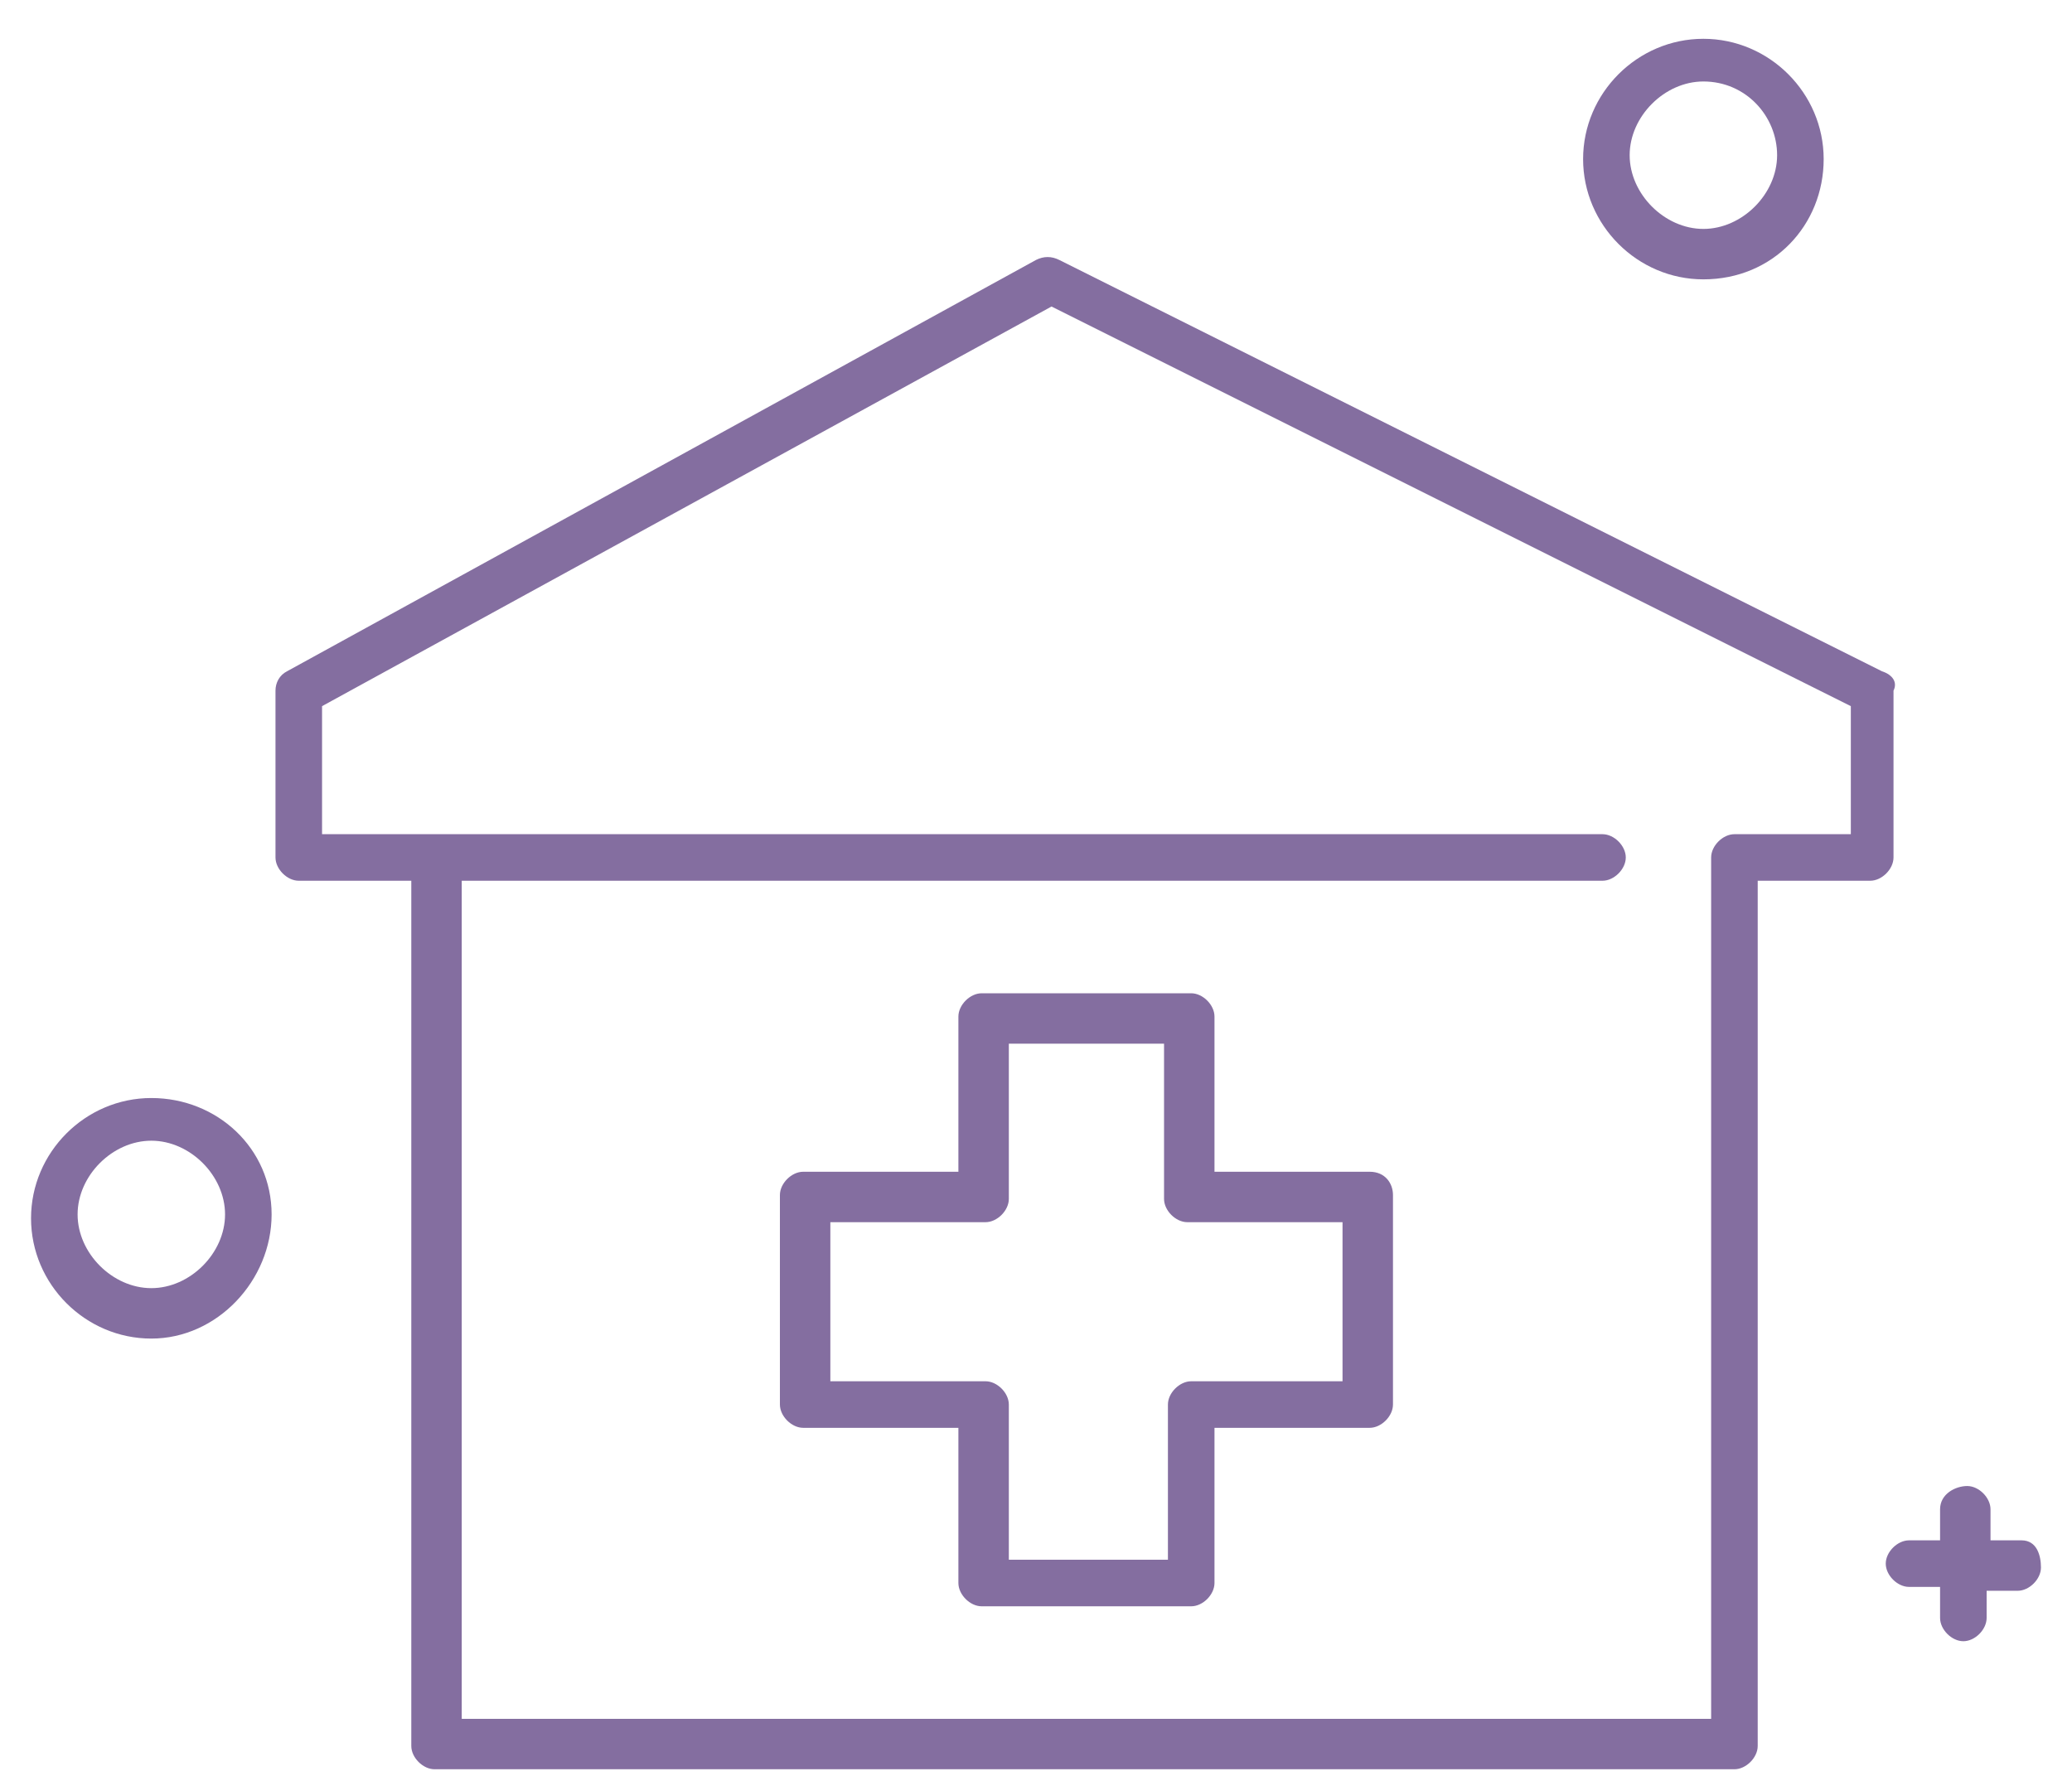 <svg version="1.1" id="Layer_1" xmlns="http://www.w3.org/2000/svg" x="0" y="0" viewBox="0 0 53.4 45.9" xml:space="preserve"><style type="text/css">.st0{fill:#846ea0}</style><path class="st0" d="M48.5 17.3L27.3 6.7c-.2-.1-.4-.1-.6 0L7.4 17.3c-.2.1-.3.3-.3.5v4.3c0 .3.3.6.6.6h2.9V45c0 .3.3.6.6.6h33.5c.3 0 .6-.3.6-.6V22.7h2.9c.3 0 .6-.3.6-.6v-4.3c.1-.2 0-.4-.3-.5zm-.9 4.2h-2.9c-.3 0-.6.3-.6.6v22.2H11.9V22.7h29.4c.3 0 .6-.3.6-.6s-.3-.6-.6-.6h-33v-3.3L27.1 7.9l20.6 10.3v3.3z"/><path class="st0" d="M35.3 30.2h-4v-4c0-.3-.3-.6-.6-.6h-5.4c-.3 0-.6.3-.6.6v4h-4c-.3 0-.6.3-.6.6v5.4c0 .3.3.6.6.6h4v4c0 .3.3.6.6.6h5.4c.3 0 .6-.3.6-.6v-4h4c.3 0 .6-.3.6-.6v-5.4c0-.3-.2-.6-.6-.6zm-.6 5.4h-4c-.3 0-.6.3-.6.6v4H26v-4c0-.3-.3-.6-.6-.6h-4v-4.1h4c.3 0 .6-.3.6-.6v-4h4v4c0 .3.3.6.6.6h4v4.1zm17.4 4.1h-.8v-.8c0-.3-.3-.6-.6-.6s-.7.2-.7.6v.8h-.8c-.3 0-.6.3-.6.6s.3.6.6.6h.8v.8c0 .3.3.6.6.6s.6-.3.6-.6V41h.8c.3 0 .6-.3.6-.6s-.1-.7-.5-.7zM43.9 7.2c-1.7 0-3.1-1.4-3.1-3.1S42.2 1 43.9 1C45.6 1 47 2.4 47 4.1s-1.3 3.1-3.1 3.1zm0-5.1c-1 0-1.9.9-1.9 1.9 0 1 .9 1.9 1.9 1.9 1 0 1.9-.9 1.9-1.9 0-1-.8-1.9-1.9-1.9zm-40 32.4c-1.7 0-3.1-1.4-3.1-3.1 0-1.7 1.4-3.1 3.1-3.1s3.1 1.3 3.1 3-1.4 3.2-3.1 3.2zm0-5.1c-1 0-1.9.9-1.9 1.9 0 1 .9 1.9 1.9 1.9s1.9-.9 1.9-1.9c0-1-.9-1.9-1.9-1.9z"/></svg>